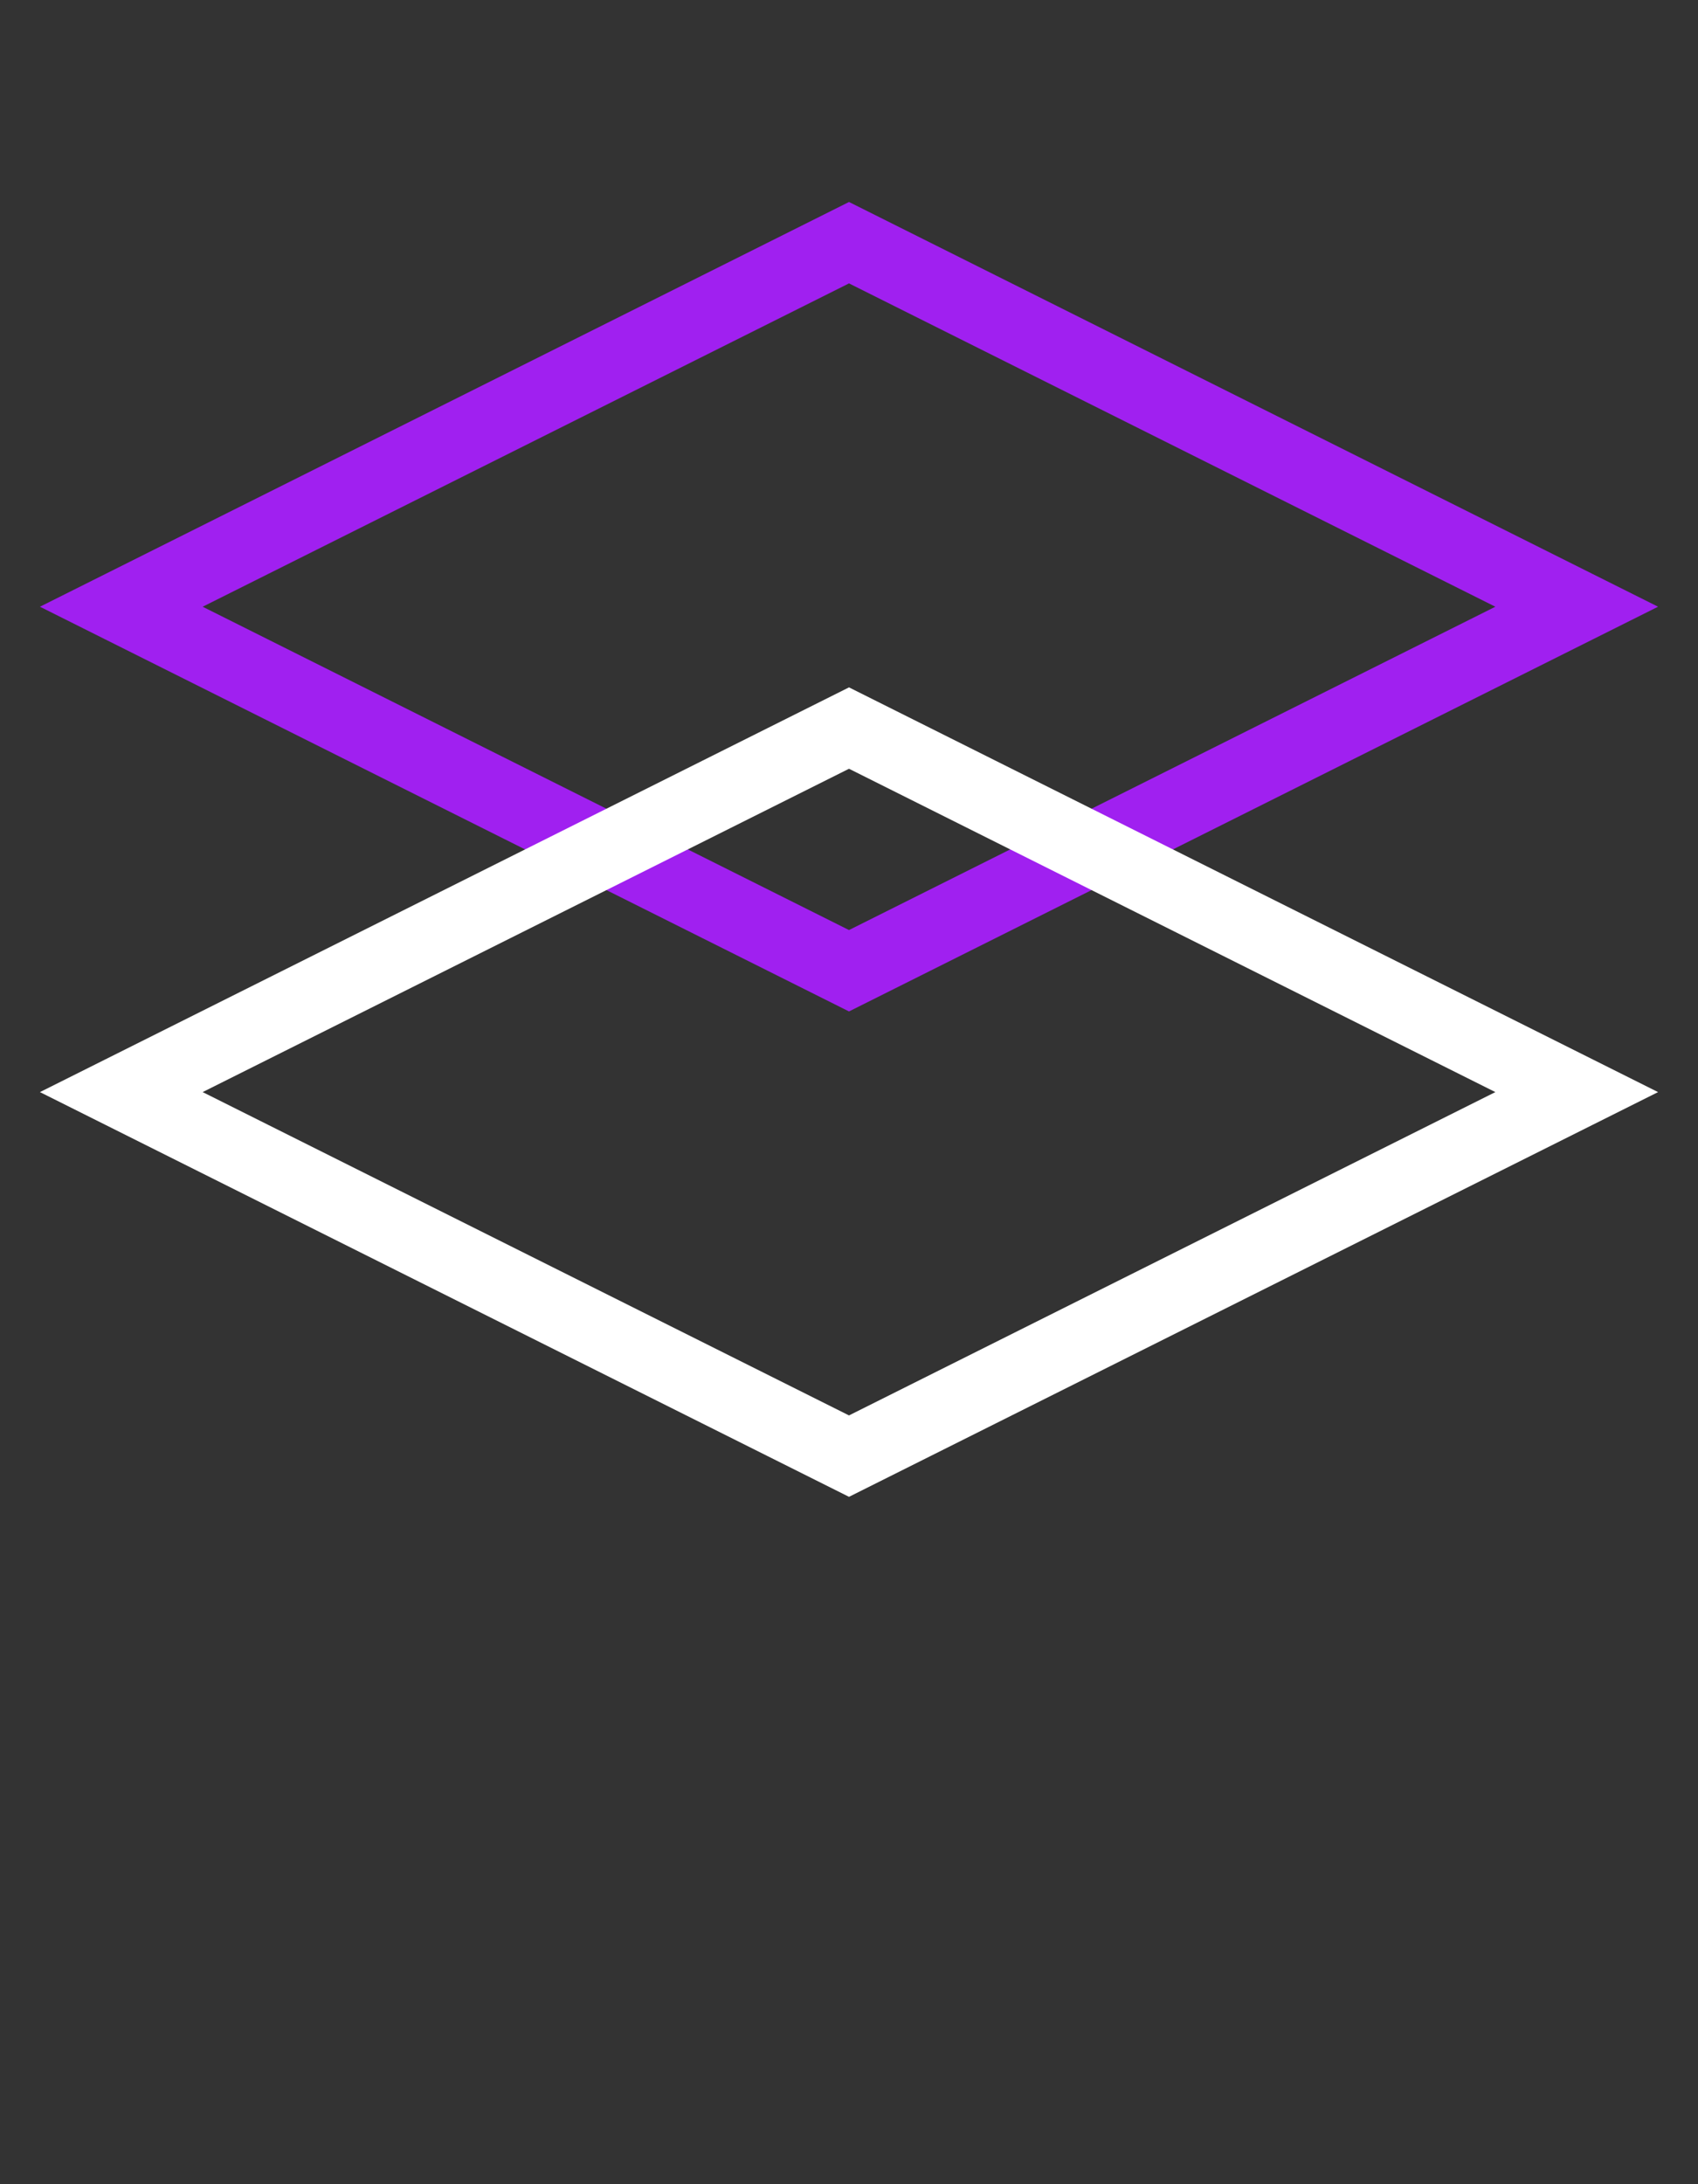 <svg width="70" height="90" viewBox="0 0 70 90" xmlns="http://www.w3.org/2000/svg">
  <rect x="0" y="0" width="70" height="90" fill="#333333" stroke="none"/>
  <g>
    <!-- First Polygon with appear-up animation -->
    <polygon id="poly1" points="35,10 65,25 35,40 5,25" stroke="#A020F0" stroke-width="3" fill="none">
      <!-- Animate opacity -->
      <animate 
        attributeName="opacity" 
        values="0;1;1;0" 
        keyTimes="0;0.2;0.8;1" 
        dur="3s"
        repeatCount="indefinite"/>
      <!-- Animate upward movement -->
      <animateTransform
        attributeName="transform"
        type="translate"
        values="0 10;0 0;0 0;0 10"
        keyTimes="0;0.2;0.8;1"
        dur="3s"
        repeatCount="indefinite"/>
    </polygon>

    <!-- Second Polygon with delayed appear-up animation -->
    <polygon id="poly2" points="35,30 65,45 35,60 5,45" stroke="white" stroke-width="3" fill="none">
      <!-- Animate opacity -->
      <animate 
        attributeName="opacity" 
        values="0;1;1;0" 
        keyTimes="0;0.2;0.8;1" 
        dur="3s"
        repeatCount="indefinite"
        begin="1.2s"/>
      <!-- Animate upward movement -->
      <animateTransform
        attributeName="transform"
        type="translate"
        values="0 10;0 0;0 0;0 10"
        keyTimes="0;0.2;0.8;1"
        dur="3s"
        repeatCount="indefinite"
        begin="1.2s"/>
    </polygon>
  </g>
</svg>
